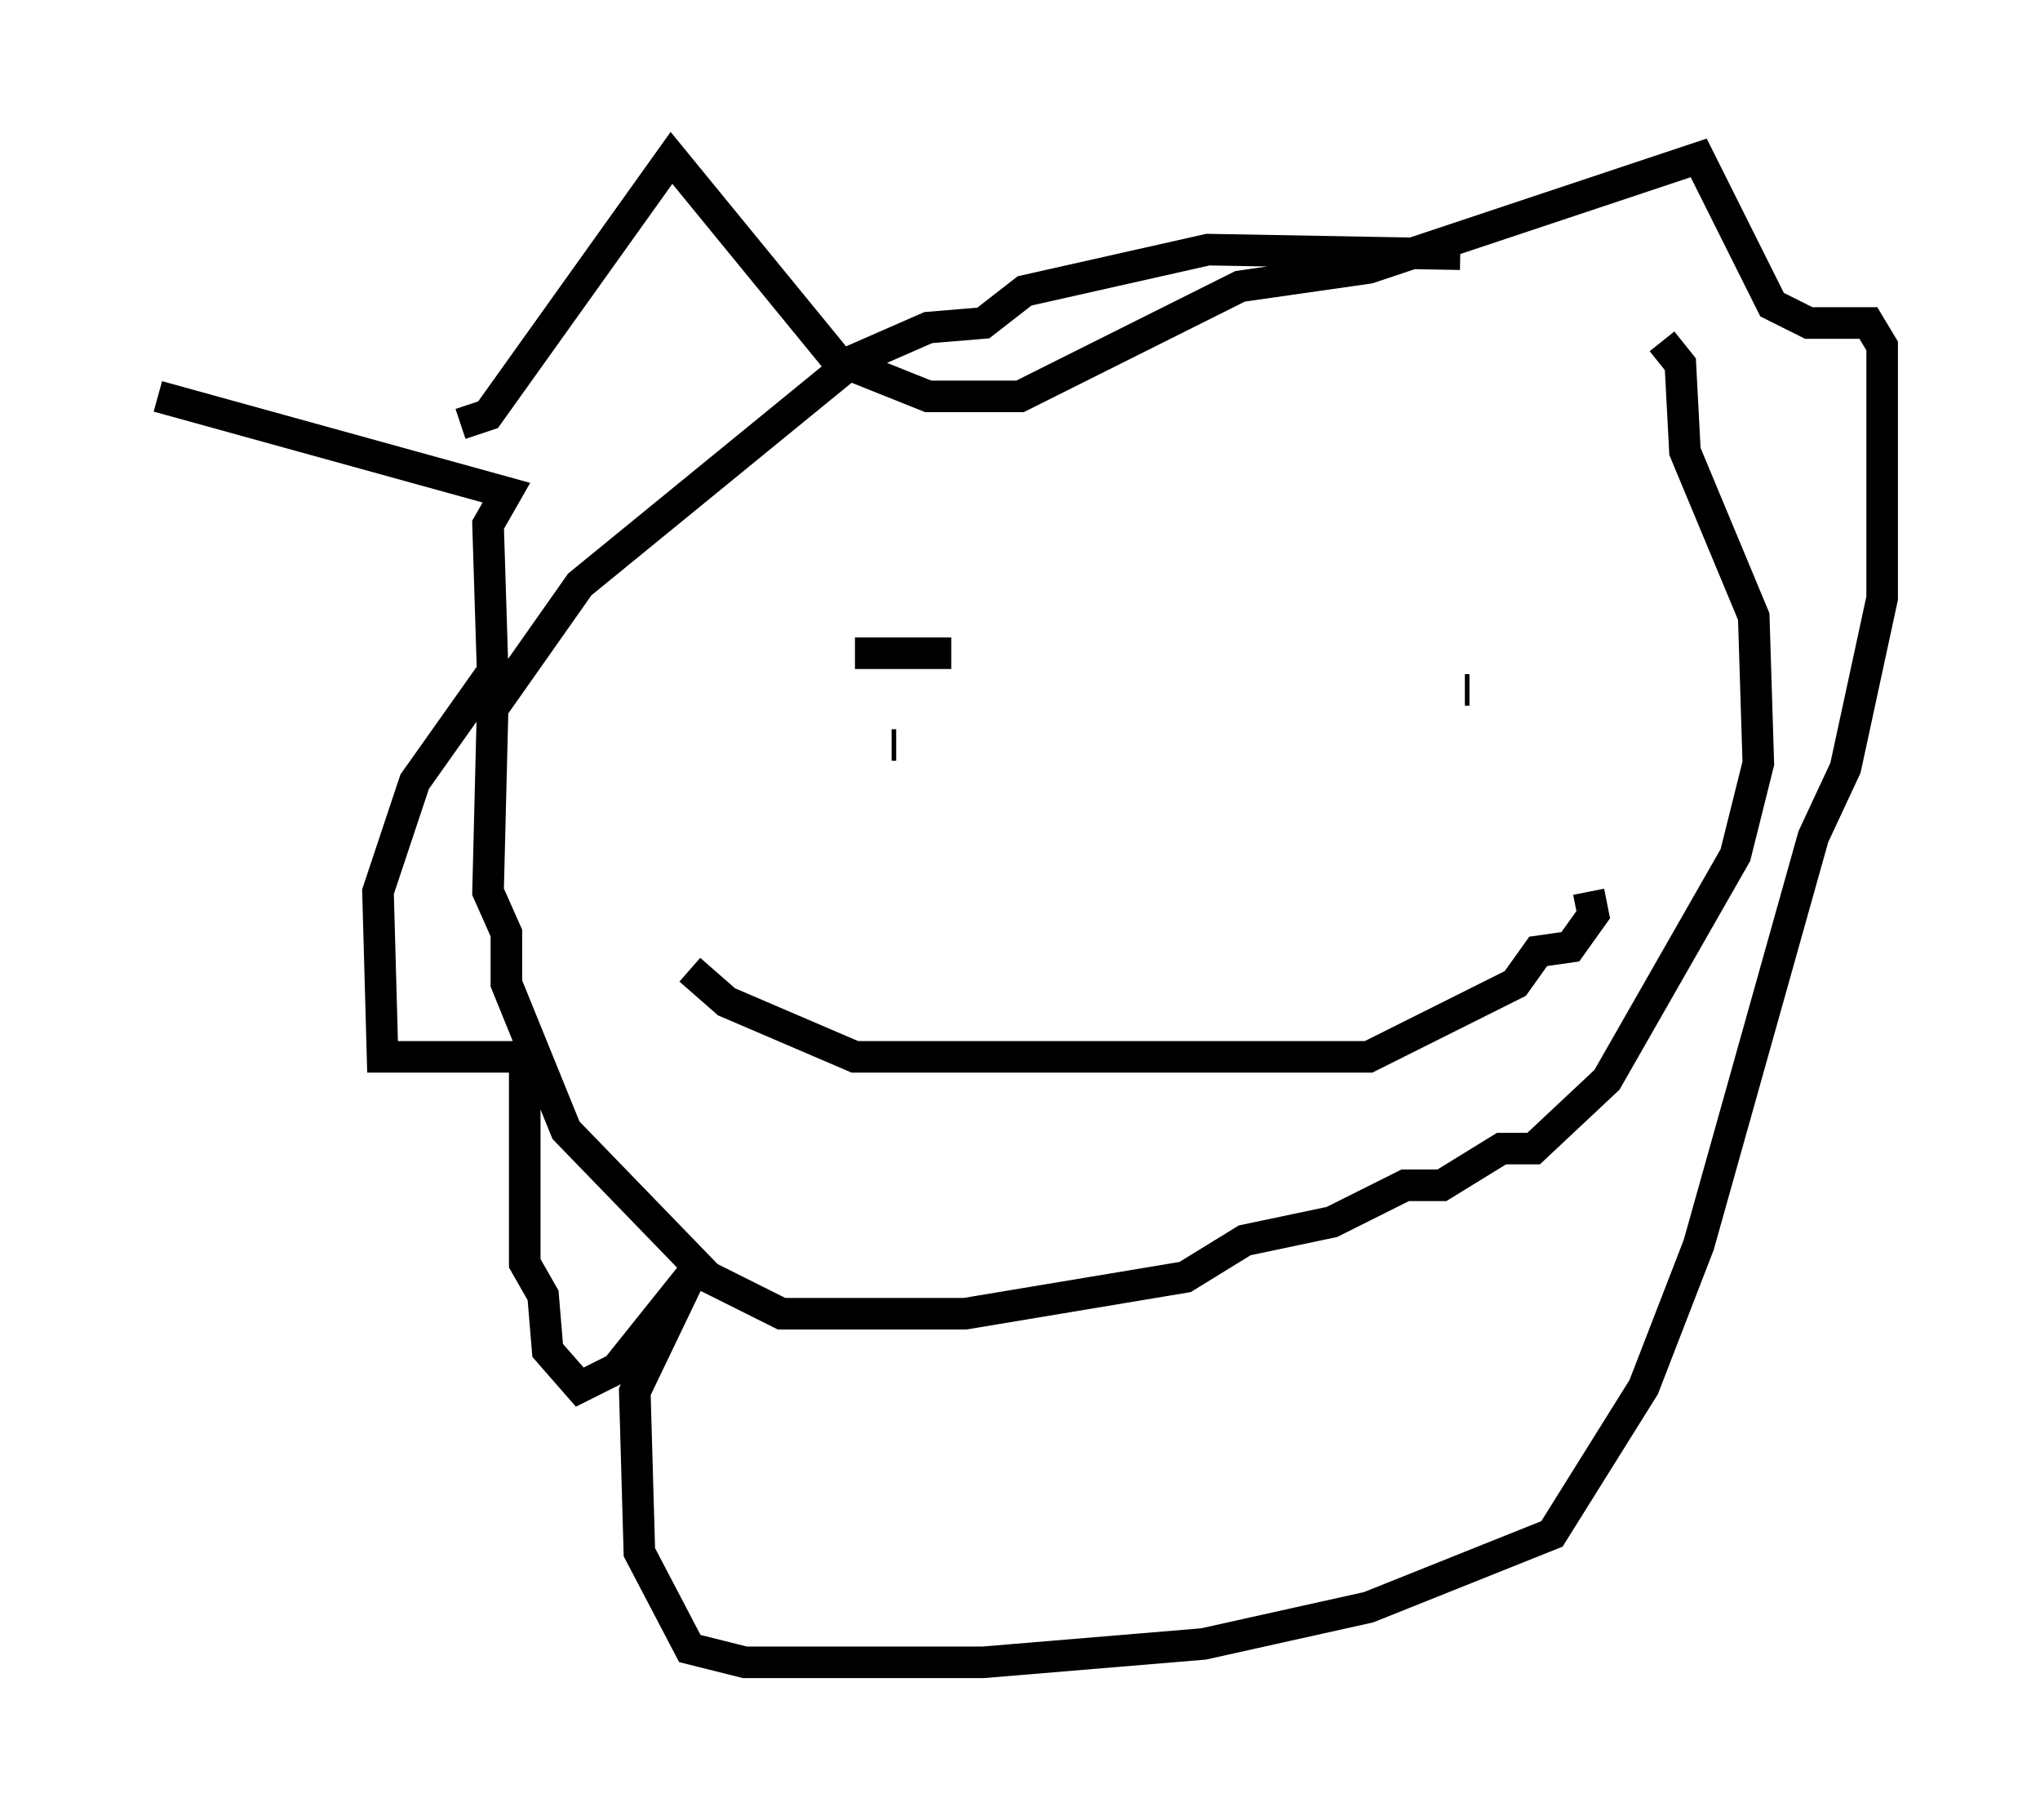 <?xml version="1.0" encoding="utf-8" ?>
<svg baseProfile="full" height="57.642" version="1.1" width="64.614" xmlns="http://www.w3.org/2000/svg" xmlns:ev="http://www.w3.org/2001/xml-events" xmlns:xlink="http://www.w3.org/1999/xlink"><defs /><rect fill="white" height="57.642" width="64.614" x="0" y="0" /><path d="M56.709, 11.536 m-10.458, -3.486 l-7.989, -0.145 -5.81, 1.307 l-1.307, 1.017 -1.743, 0.145 l-2.324, 1.017 -8.715, 7.117 l-2.76, 3.922 -0.145, 5.81 l0.581, 1.307 0.0, 1.598 l1.888, 4.648 4.503, 4.648 l2.324, 1.162 5.81, 0.0 l6.972, -1.162 1.888, -1.162 l2.76, -0.581 2.324, -1.162 l1.162, 0.0 1.888, -1.162 l1.017, 0.0 2.324, -2.179 l4.067, -7.117 0.726, -2.905 l-0.145, -4.648 -2.179, -5.229 l-0.145, -2.76 -0.581, -0.726 m-38.056, 2.615 l0.872, -0.291 5.81, -8.134 l5.229, 6.391 2.905, 1.162 l2.905, 0.0 6.972, -3.486 l4.067, -0.581 10.458, -3.486 l2.324, 4.648 1.162, 0.581 l1.888, 0.0 0.436, 0.726 l0.0, 7.989 -1.162, 5.374 l-1.017, 2.179 -3.631, 12.927 l-1.743, 4.503 -2.905, 4.648 l-5.81, 2.324 -5.229, 1.162 l-6.972, 0.581 -7.553, 0.0 l-1.743, -0.436 -1.598, -3.05 l-0.145, -5.084 1.743, -3.631 l-2.324, 2.905 -1.162, 0.581 l-1.017, -1.162 -0.145, -1.743 l-0.581, -1.017 0.0, -6.536 l-4.503, 0.0 -0.145, -5.229 l1.162, -3.486 2.469, -3.486 l-0.145, -4.648 0.581, -1.017 l-11.039, -3.05 m16.849, 18.156 l1.162, 1.017 4.067, 1.743 l16.268, 0.0 4.648, -2.324 l0.726, -1.017 1.017, -0.145 l0.726, -1.017 -0.145, -0.726 m-21.933, -4.648 l-0.145, 0.0 m18.302, -1.743 l-0.145, 0.0 m-16.268, -1.162 l-3.05, 0.0 " fill="none" stroke="black" stroke-width="1" /></svg>